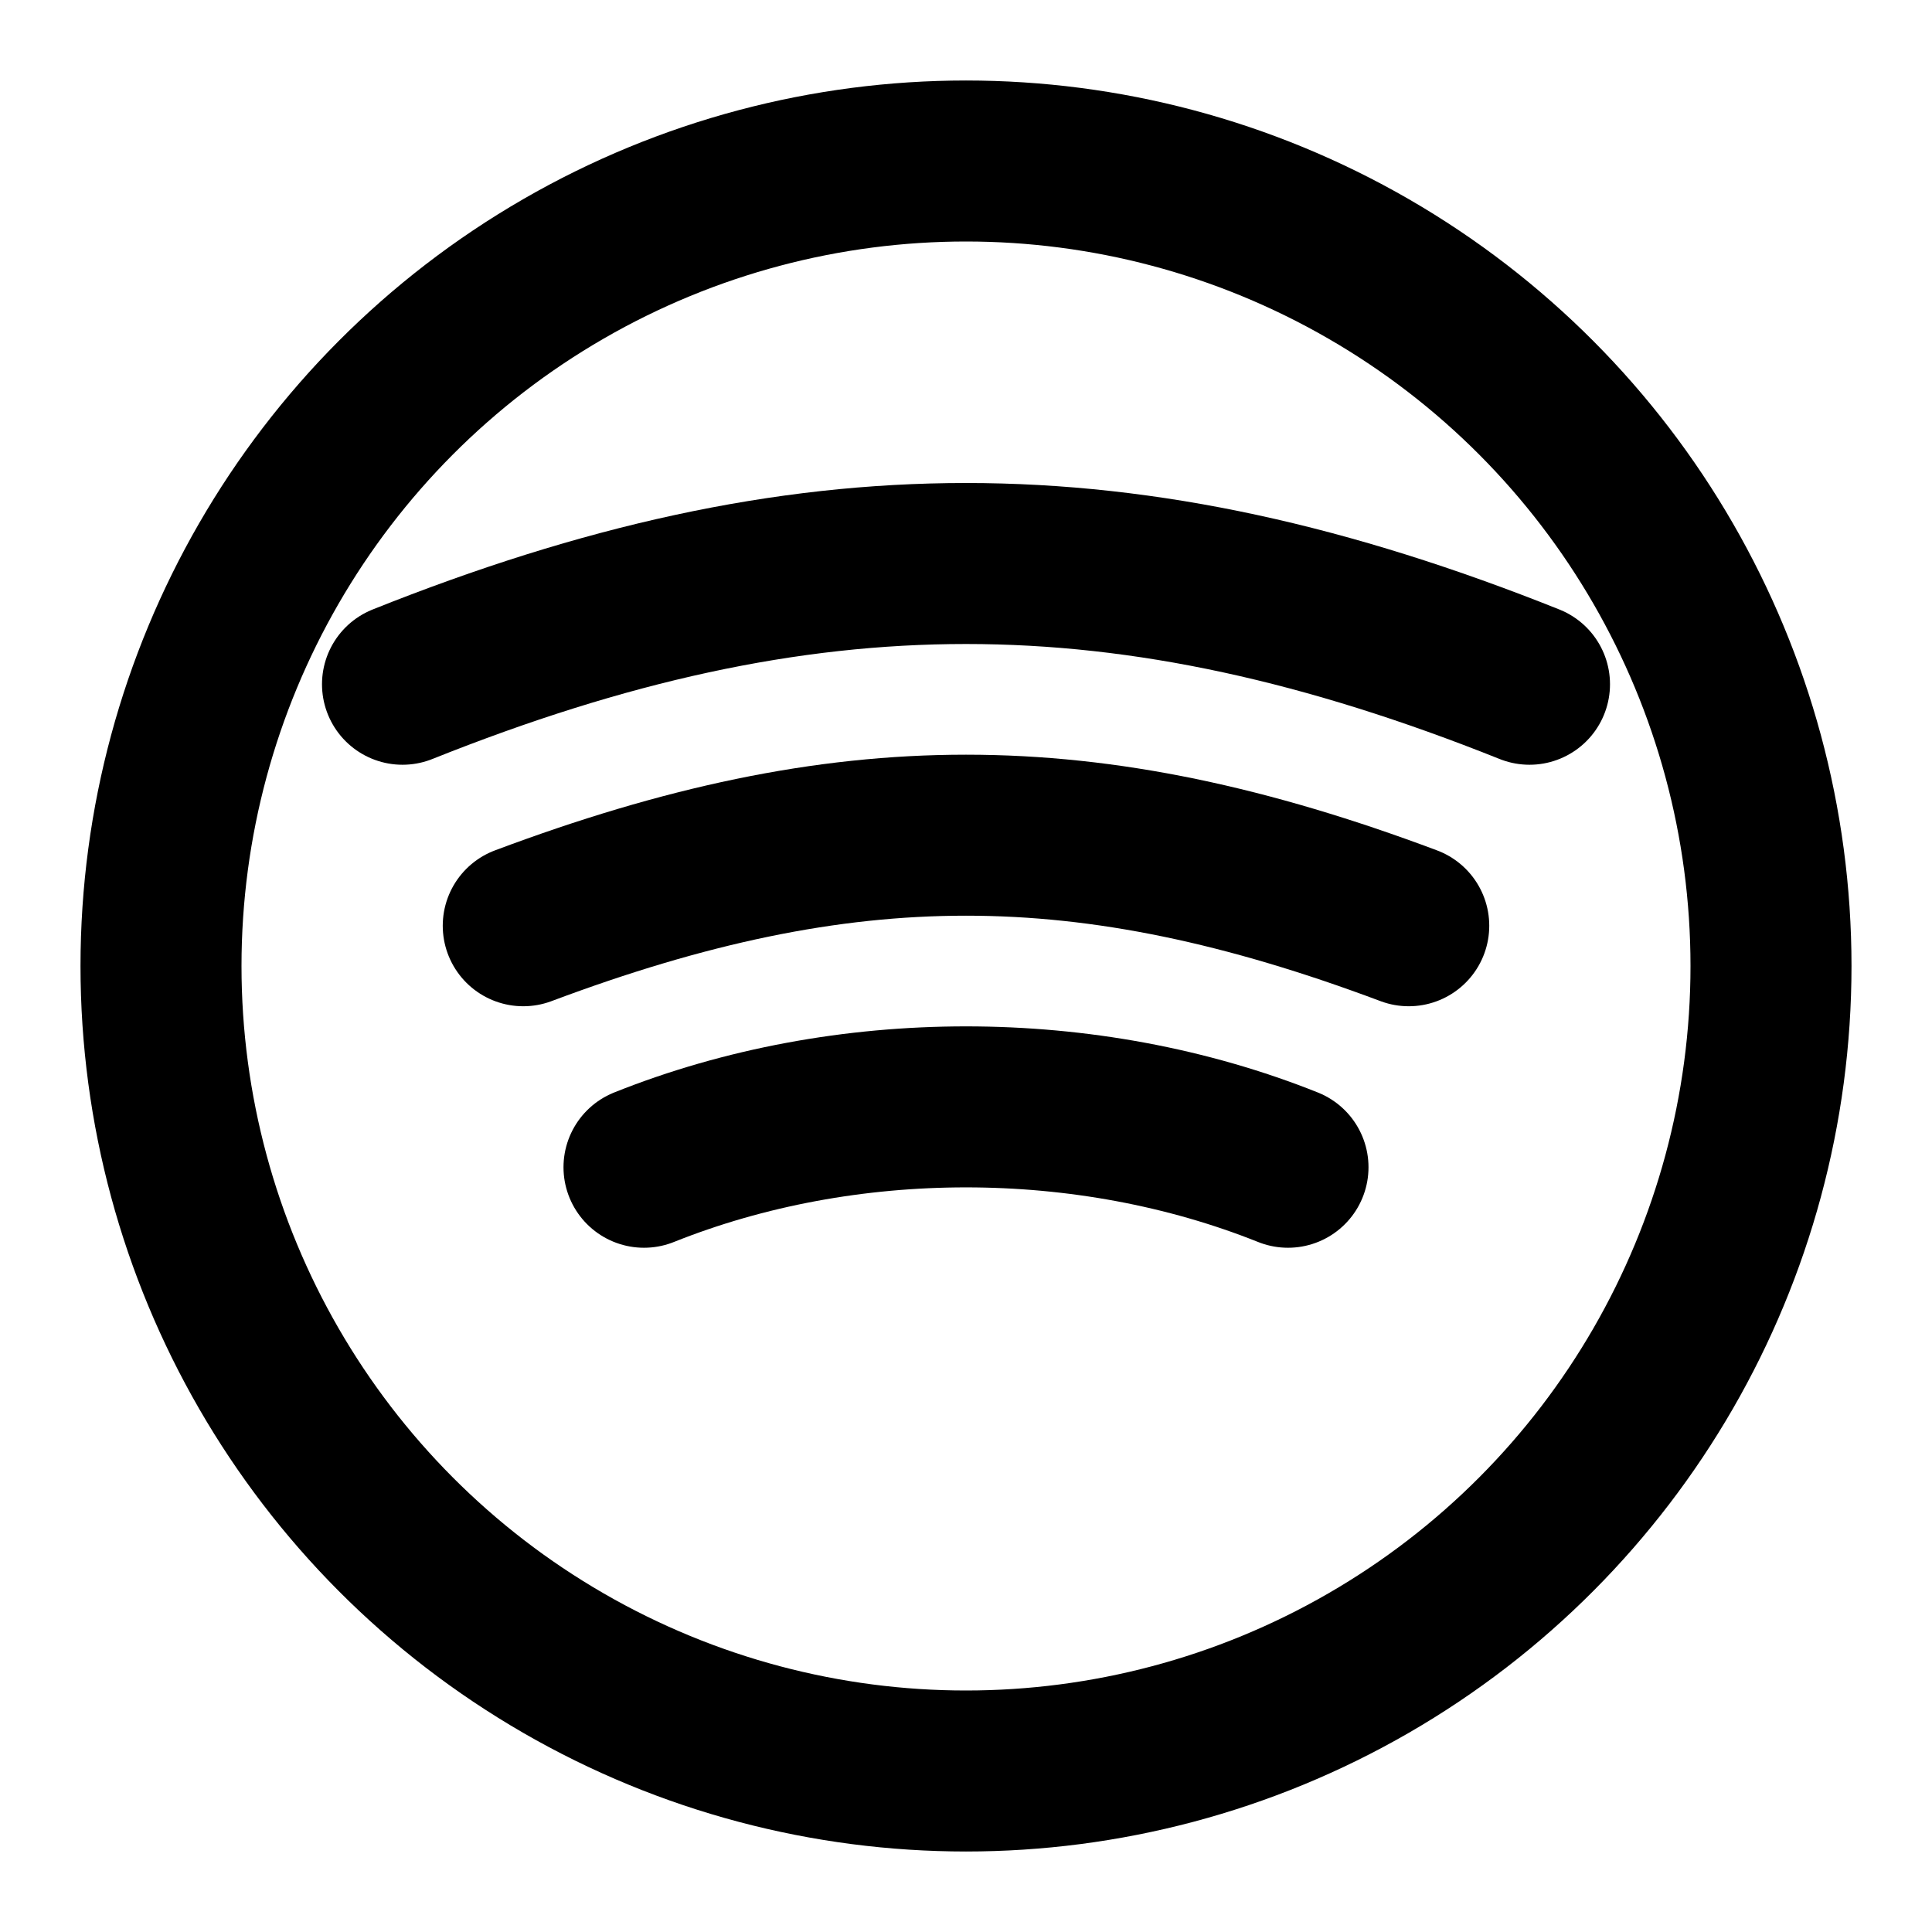 <svg xmlns="http://www.w3.org/2000/svg" viewBox="0 0 24 24" fill="none" stroke="currentColor" stroke-width="2" stroke-linecap="round" stroke-linejoin="round" class="text-[#1DB954]">
  <circle cx="12" cy="12" r="10" />
  <path d="M8 14.5c2.5-1 5.5-1 8 0" />
  <path d="M6.5 11.5c4-1.5 7-1.5 11 0" />
  <path d="M5 8.5c5-2 9-2 14 0" />
</svg> 